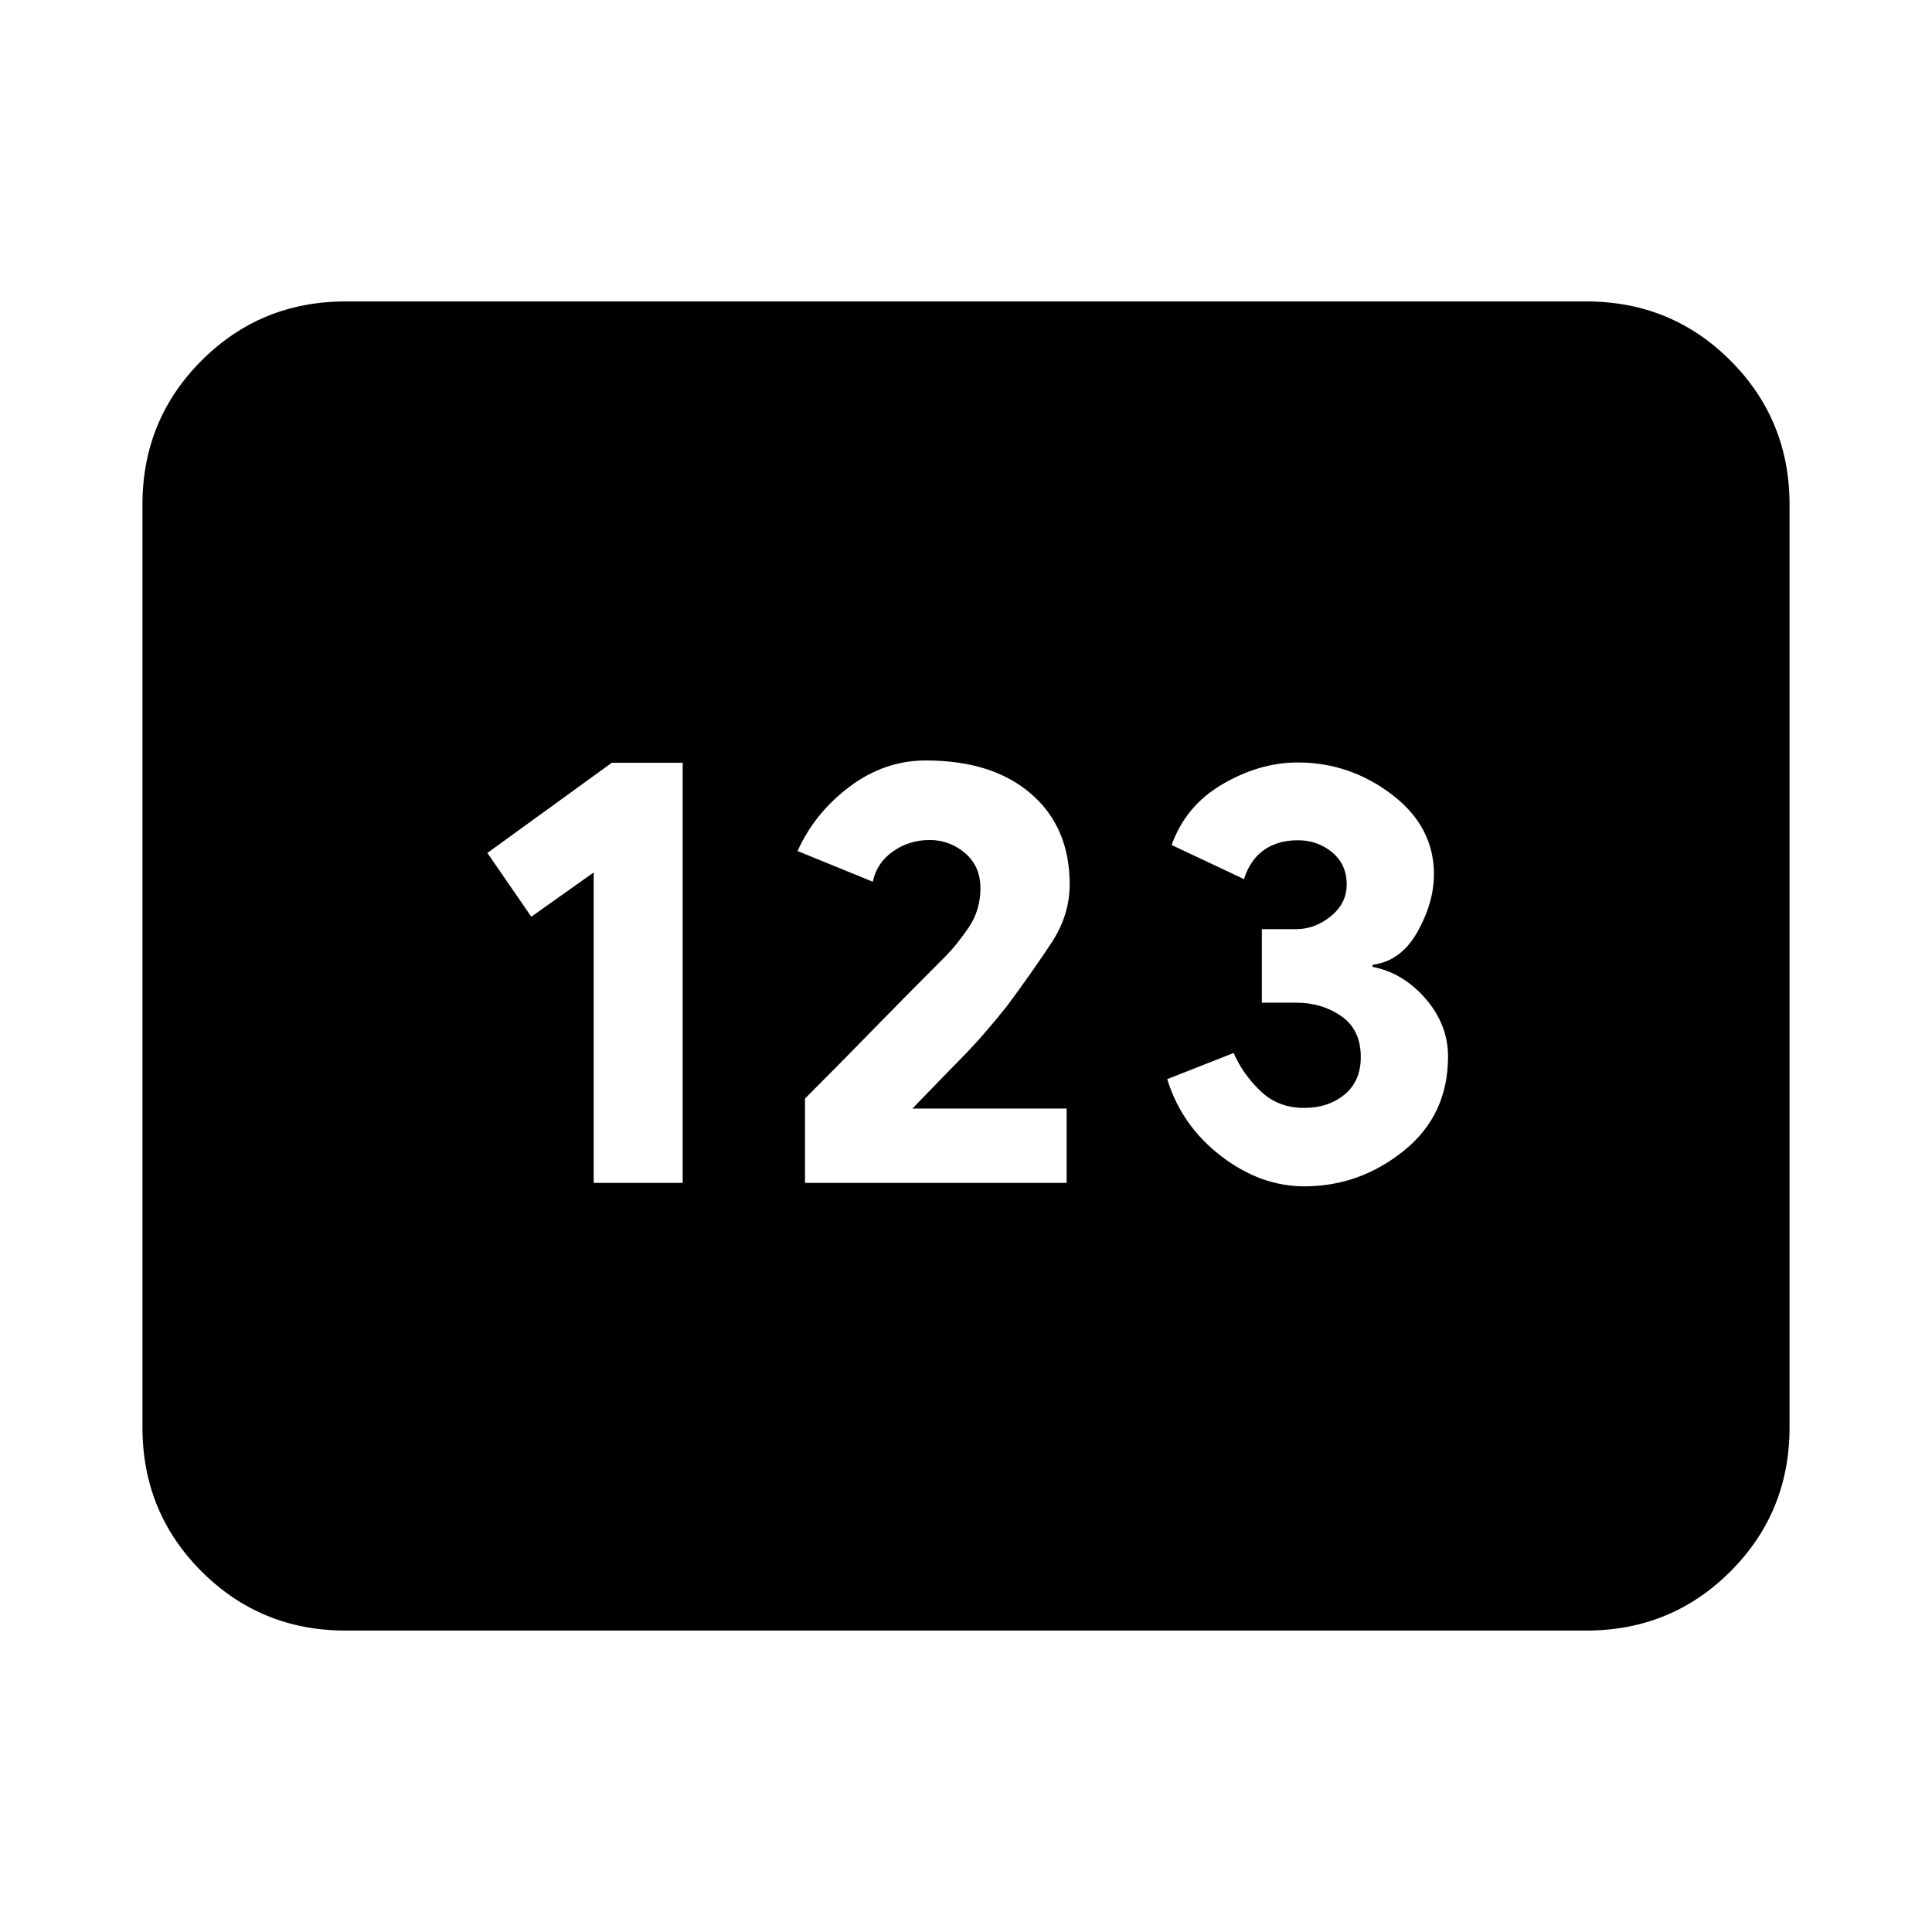 <svg xmlns="http://www.w3.org/2000/svg" height="20" viewBox="0 -960 960 960" width="20"><path d="M171.78-149.78q-42.24 0-71.62-29.38-29.38-29.38-29.38-71.62v-458.44q0-42.24 29.38-71.62 29.38-29.38 71.62-29.38h616.44q42.24 0 71.62 29.38 29.38 29.38 29.38 71.62v458.44q0 42.24-29.38 71.62-29.38 29.38-71.62 29.38H171.78ZM295-372.22h44.22V-581h-35.2l-61.85 44.83L264-504.48l31-22v154.26Zm105 0h130v-36.95h-78.17 1.56q13-13.5 24.28-25 11.29-11.5 22.85-26.13 13.07-17.7 22.03-31.35 8.97-13.65 8.97-28.96 0-28.26-19.13-44.89T460-582.13q-20.5 0-37.85 13.03t-25.85 31.97l37.4 15.26q1.93-9.37 9.99-15.05 8.07-5.69 18.31-5.69 9.87 0 17.52 6.5t7.65 17.5q0 11-6 19.72-6 8.72-11.3 14.02-20.5 20.5-36.44 36.87-15.93 16.37-33.43 33.87v41.91Zm248.14 1.7q27.43 0 49.4-17.66 21.98-17.66 21.98-46.82 0-15.9-11.19-28.79-11.2-12.88-26.33-15.79v-1.03q14.13-1.74 22.33-16.37 8.19-14.63 8.19-28.63 0-23.69-20.91-39.61-20.91-15.91-46.74-15.91-18.87 0-37.28 10.71t-25.42 30.29l35.96 16.96q3-9.54 9.87-14.43 6.87-4.88 16.87-4.88 9.87 0 17.09 6 7.21 6 7.21 16 0 9.31-7.87 15.74-7.87 6.44-17.35 6.44H627v36.52h17q12.87 0 22.52 6.72 9.65 6.71 9.65 20.28 0 12-8.08 18.65-8.09 6.65-20.09 6.65-13 0-21.78-8.49-8.79-8.5-13.22-18.81l-33 13q7.07 23.06 26.67 38.16 19.6 15.1 41.47 15.1Z"/></svg>